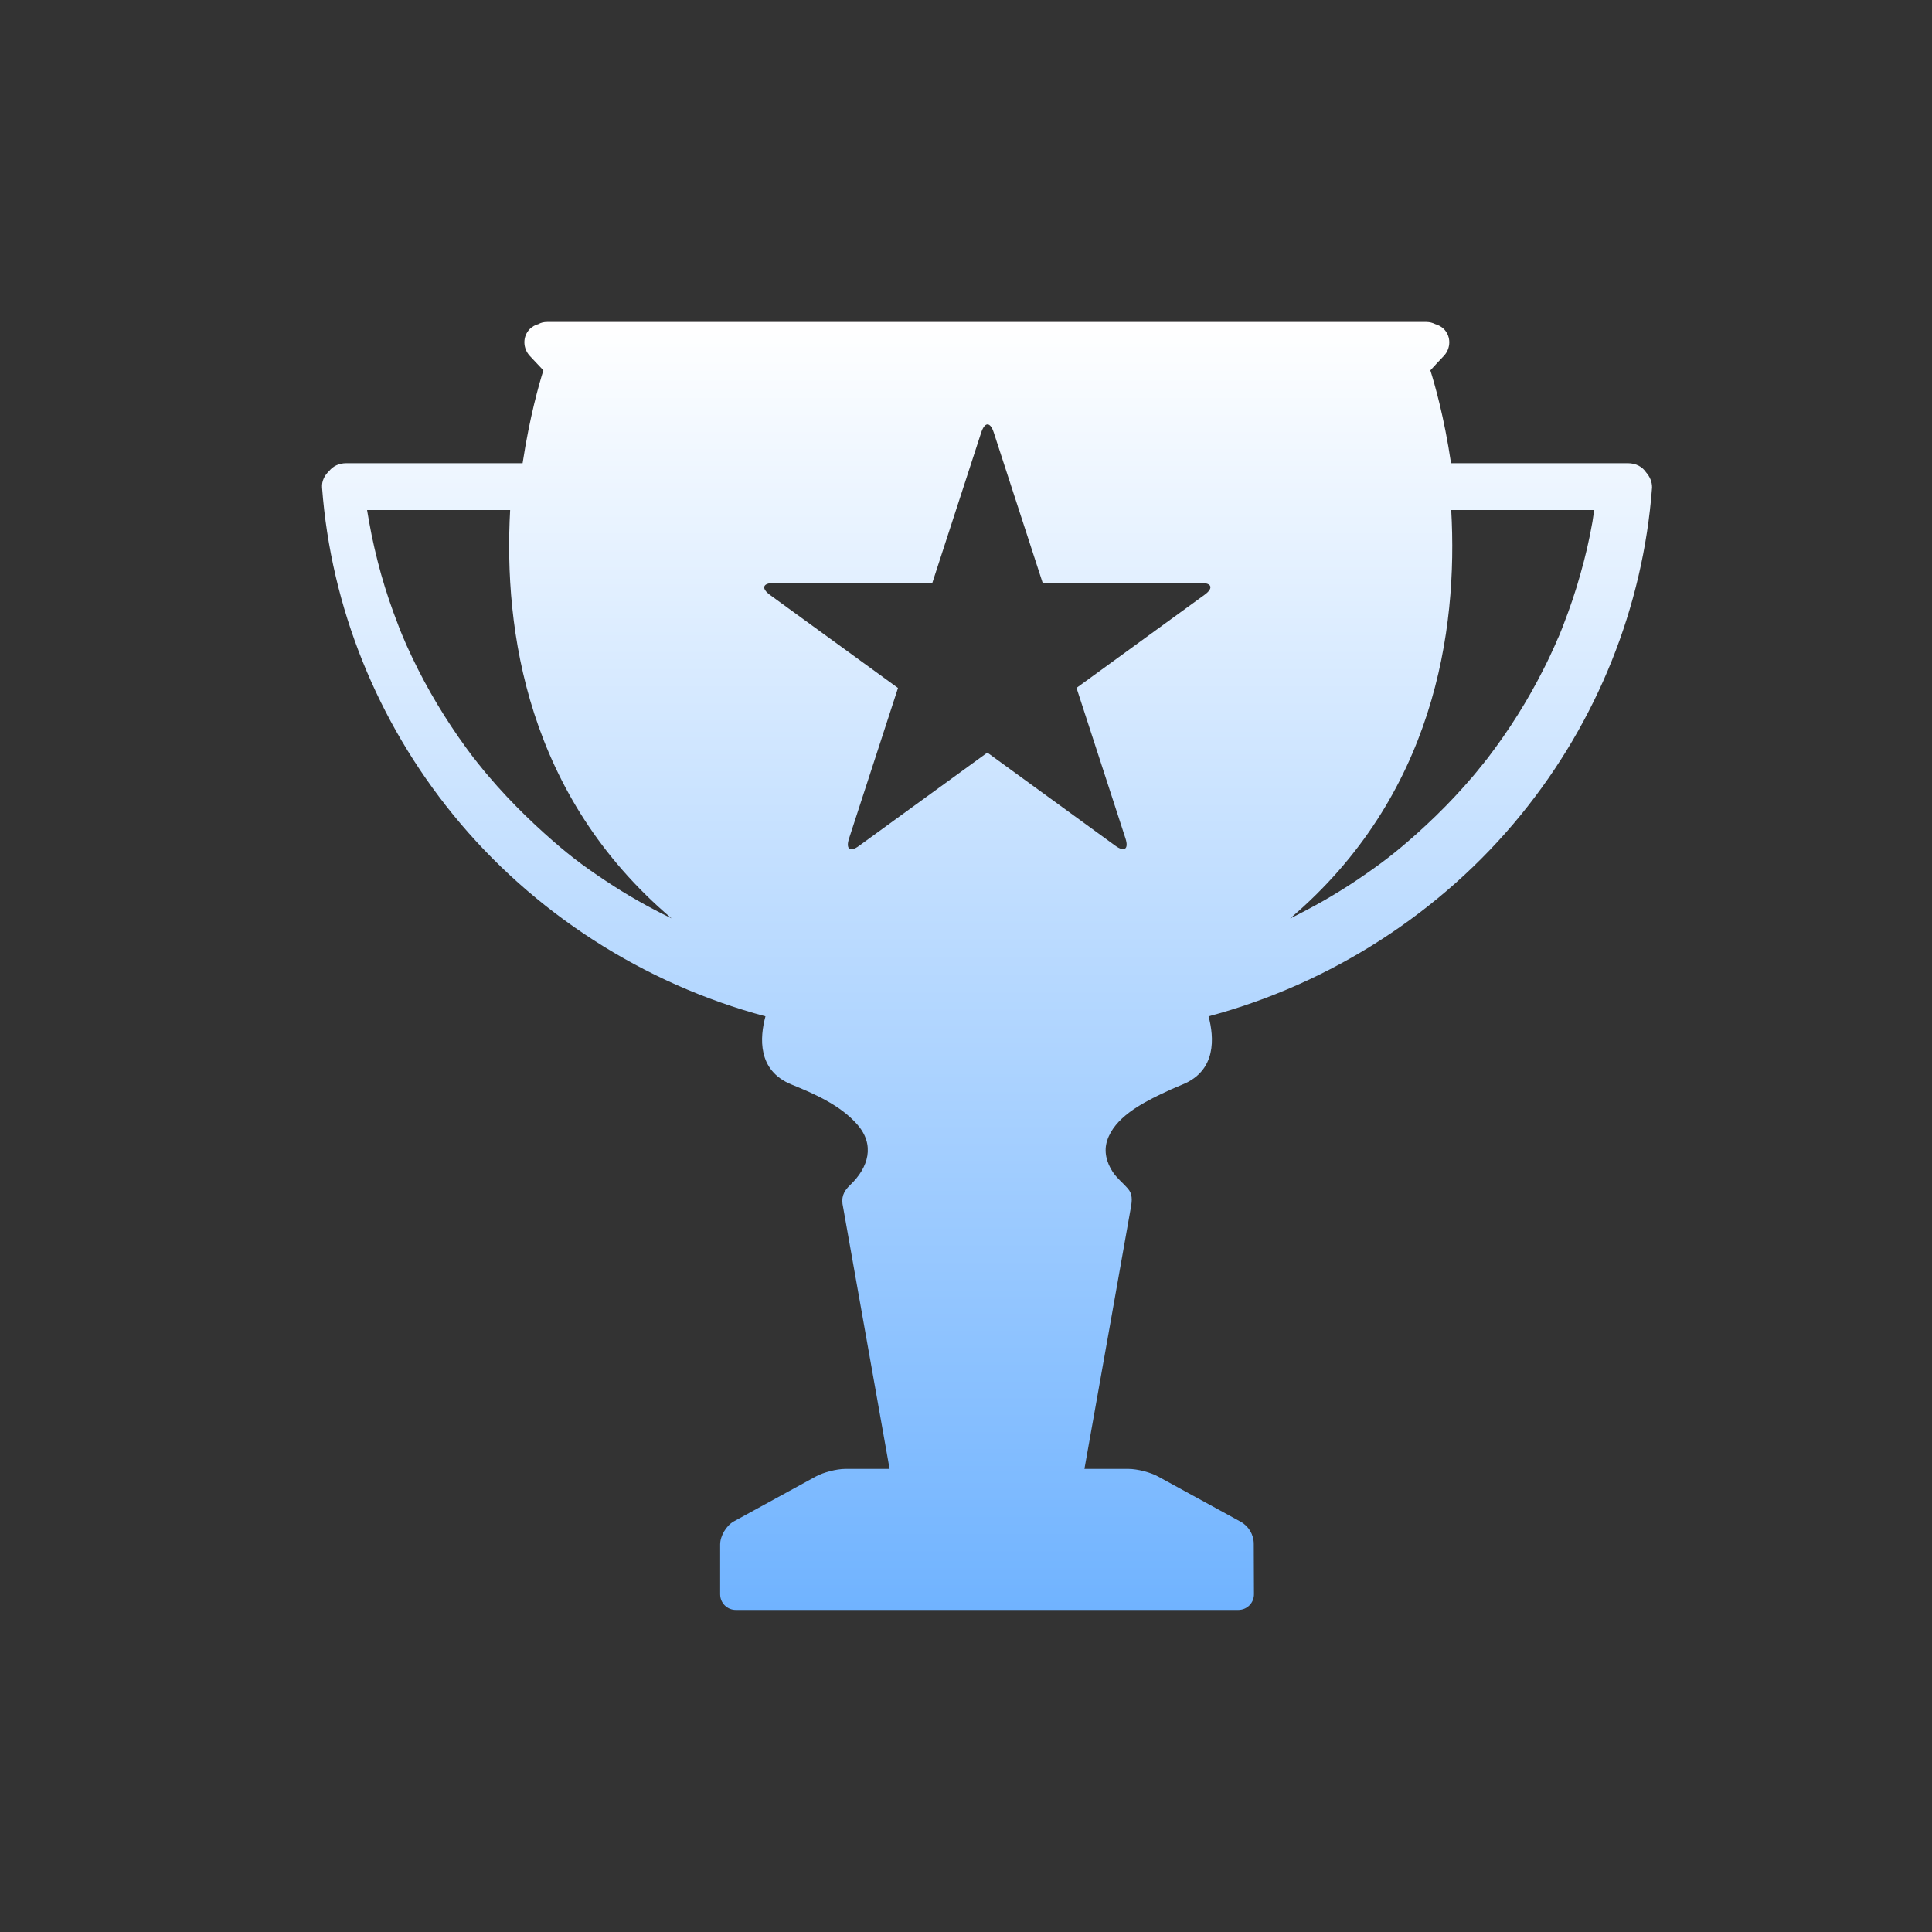 <svg width="20" height="20" viewBox="0 0 20 20" fill="none" xmlns="http://www.w3.org/2000/svg">
    <rect x="0" y="0" width="20" height="20" fill="#333333" stroke="none"/>
    <path d="M17.041 4.891C17.003 4.834 16.939 4.795 16.85 4.795H15.021C14.95 4.315 14.849 3.966 14.807 3.834C14.853 3.784 14.899 3.734 14.946 3.685C15.02 3.607 15.024 3.484 14.946 3.405C14.921 3.381 14.891 3.365 14.857 3.355C14.831 3.342 14.801 3.333 14.766 3.333H5.665C5.629 3.333 5.599 3.34 5.574 3.355C5.541 3.363 5.51 3.381 5.485 3.405C5.407 3.484 5.412 3.607 5.485 3.685C5.532 3.734 5.578 3.785 5.625 3.834C5.583 3.966 5.483 4.314 5.41 4.795H3.587C3.506 4.795 3.447 4.827 3.408 4.875C3.36 4.92 3.329 4.98 3.334 5.047C3.427 6.289 3.905 7.468 4.69 8.433C5.516 9.448 6.663 10.185 7.924 10.521C7.865 10.739 7.839 11.082 8.192 11.226C8.433 11.324 8.698 11.44 8.873 11.639C9.06 11.85 8.992 12.085 8.801 12.267C8.728 12.337 8.705 12.399 8.728 12.498L9.209 15.206H8.75C8.662 15.206 8.524 15.241 8.446 15.284L7.597 15.749C7.518 15.793 7.455 15.9 7.455 15.988V16.504C7.455 16.594 7.527 16.666 7.617 16.666H12.819C12.909 16.666 12.981 16.594 12.981 16.504L12.979 15.982C12.979 15.887 12.926 15.798 12.842 15.752C12.626 15.633 12.206 15.404 11.987 15.284C11.909 15.241 11.773 15.206 11.683 15.206H11.226C11.226 15.206 11.706 12.509 11.707 12.498C11.72 12.425 11.725 12.36 11.674 12.302C11.622 12.243 11.561 12.196 11.518 12.13C11.455 12.033 11.425 11.92 11.461 11.808C11.536 11.572 11.81 11.427 12.016 11.327C12.09 11.291 12.167 11.257 12.243 11.226C12.595 11.082 12.569 10.739 12.511 10.521C13.772 10.184 14.92 9.448 15.746 8.433C16.531 7.468 17.009 6.289 17.102 5.047C17.103 4.989 17.079 4.934 17.041 4.891ZM6.271 9.119C6.017 8.951 5.862 8.83 5.638 8.629C5.501 8.506 5.37 8.378 5.244 8.244C5.178 8.174 5.115 8.103 5.054 8.031C5.025 7.997 4.997 7.964 4.97 7.929C4.955 7.912 4.942 7.894 4.929 7.878C4.928 7.875 4.91 7.854 4.904 7.847C4.686 7.56 4.492 7.254 4.329 6.932C4.286 6.847 4.245 6.761 4.206 6.674C4.197 6.654 4.189 6.634 4.18 6.613C4.179 6.611 4.165 6.577 4.163 6.573C4.148 6.538 4.134 6.503 4.121 6.467C4.054 6.295 3.995 6.121 3.945 5.944C3.896 5.766 3.853 5.585 3.821 5.402C3.813 5.362 3.808 5.321 3.8 5.28H5.281C5.212 6.531 5.458 8.239 6.952 9.507C6.716 9.393 6.488 9.264 6.271 9.119ZM12.47 6.157L11.144 7.121L11.651 8.68C11.687 8.79 11.639 8.823 11.546 8.755L10.221 7.791L8.893 8.756C8.801 8.825 8.753 8.79 8.789 8.681L9.296 7.122L7.97 6.158C7.878 6.09 7.895 6.035 8.011 6.035H9.651L10.158 4.476C10.195 4.366 10.251 4.366 10.287 4.476L10.794 6.035H12.435C12.545 6.034 12.564 6.089 12.47 6.157ZM16.485 5.402C16.453 5.585 16.411 5.766 16.36 5.944C16.311 6.121 16.251 6.296 16.185 6.467C16.172 6.502 16.157 6.538 16.143 6.573C16.141 6.577 16.127 6.611 16.125 6.613C16.116 6.634 16.108 6.654 16.099 6.674C16.06 6.761 16.02 6.847 15.976 6.932C15.814 7.254 15.62 7.56 15.401 7.847C15.395 7.854 15.377 7.877 15.376 7.878C15.363 7.896 15.349 7.913 15.335 7.929C15.308 7.964 15.28 7.997 15.252 8.031C15.191 8.103 15.127 8.174 15.062 8.244C14.937 8.378 14.805 8.506 14.668 8.629C14.443 8.83 14.287 8.949 14.034 9.119C13.817 9.264 13.589 9.393 13.355 9.508C14.847 8.239 15.094 6.531 15.023 5.28H16.503C16.498 5.321 16.49 5.362 16.485 5.402Z"
          fill="url(#paint0_linear_464_28060)"/>
    <defs>
        <linearGradient id="paint0_linear_464_28060" x1="10.218" y1="3.333" x2="10.218" y2="16.666"
                        gradientUnits="userSpaceOnUse">
            <stop stop-color="white"/>
            <stop offset="1" stop-color="#70B3FF"/>
        </linearGradient>
    </defs>
</svg>
